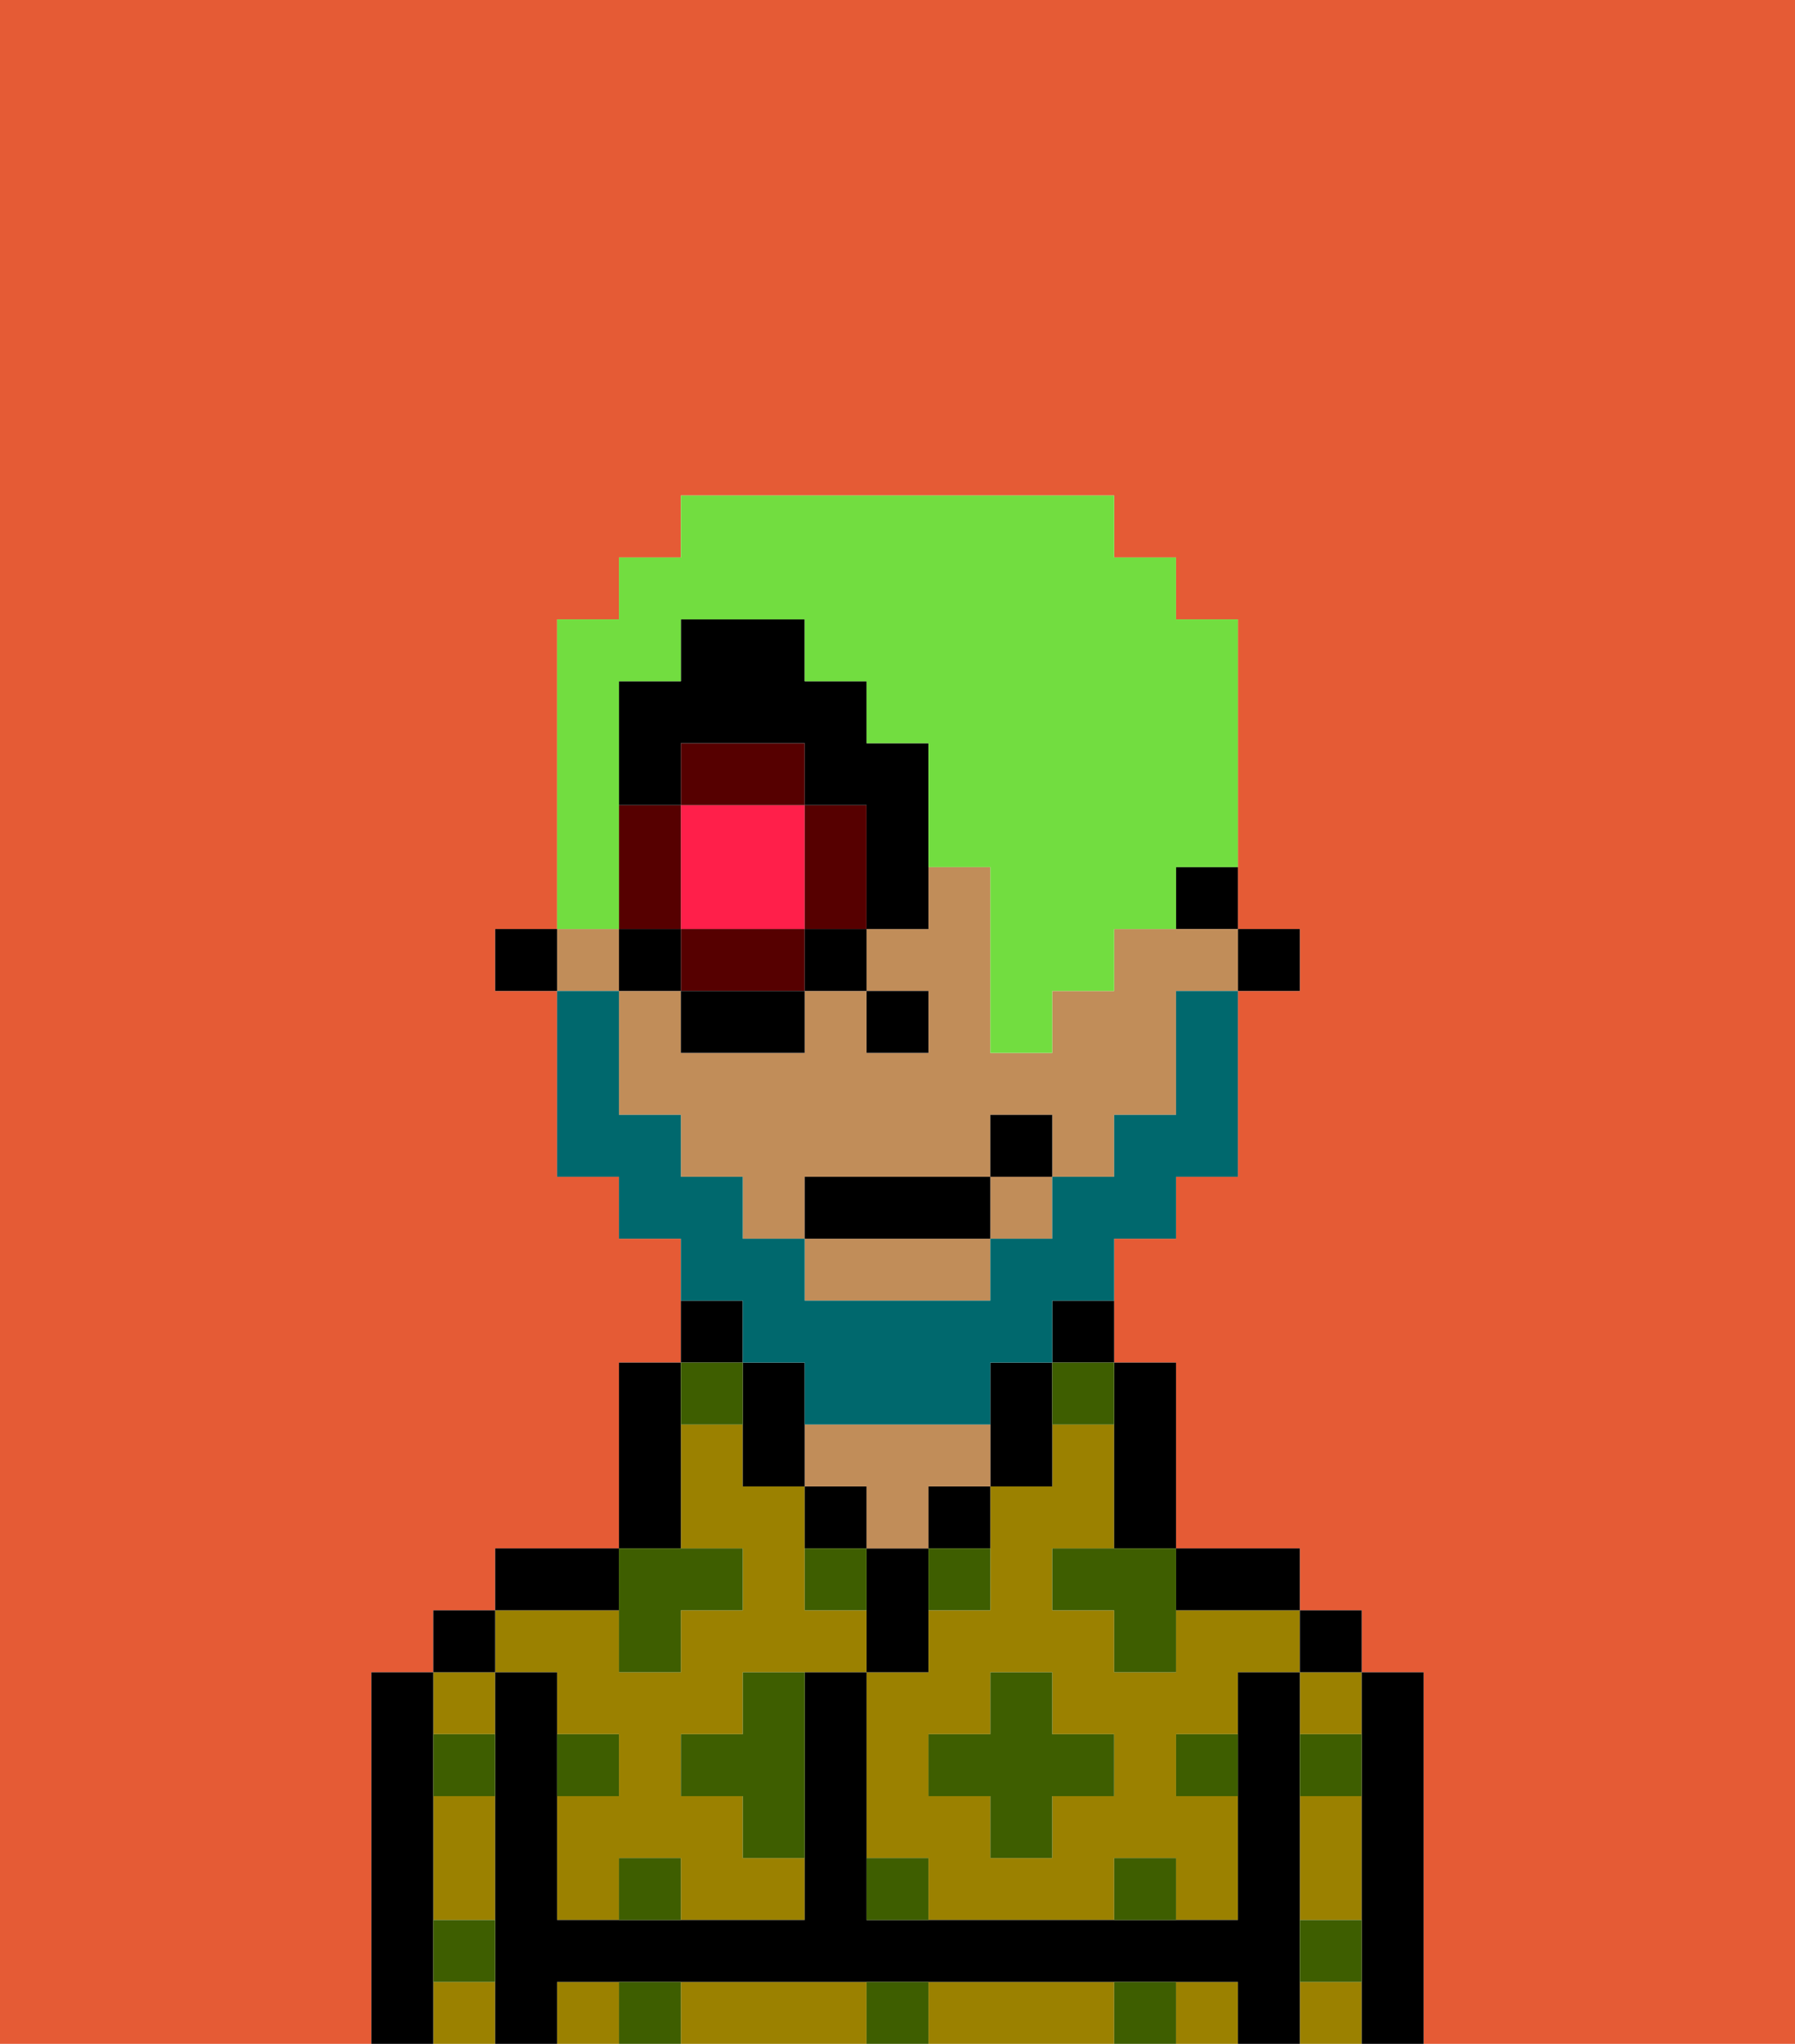 <svg xmlns="http://www.w3.org/2000/svg" viewBox="0 0 29 33"><defs><style>polygon,rect,path{shape-rendering:crispedges;}.va212-1{fill:#e55b35;}.va212-2{fill:#9b8100;}.va212-3{fill:#000000;}.va212-4{fill:#c18d59;}.va212-5{fill:#3e5e00;}.va212-6{fill:#00686d;}.va212-7{fill:#ff1f4a;}.va212-8{fill:#560000;}.va212-9{fill:#72dd40;}</style></defs><path class="va212-1" d="M6,32V27H7V26H8V25h2V22h1V20H10V19H9V16H8V15H9V10h1V9h1V8h7V9h1v1h1v5h1v1H20v3H19v1H18v2h1v3h2v1h1v1h1v6h6V0H0V33H6Z"/><path class="va212-2" d="M19,26v1H18V26H17V25h1V23H17v1H16v2H15v1H14v3h1v1h3V30h1v1h1V29H19V28h1V27h1V26H19Zm-1,3H17v1H16V29H15V28h1V27h1v1h1Z"/><rect class="va212-2" x="21" y="27" width="1" height="1"/><path class="va212-2" d="M21,30v1h1V29H21Z"/><rect class="va212-2" x="21" y="32" width="1" height="1"/><path class="va212-2" d="M13,32H11v1h3V32Z"/><rect class="va212-2" x="9" y="32" width="1" height="1"/><path class="va212-2" d="M17,32H15v1h3V32Z"/><rect class="va212-2" x="19" y="32" width="1" height="1"/><rect class="va212-2" x="7" y="32" width="1" height="1"/><path class="va212-2" d="M7,30v1H8V29H7Z"/><rect class="va212-2" x="7" y="27" width="1" height="1"/><path class="va212-2" d="M9,27v1h1v1H9v2h1V30h1v1h2V30H12V29H11V28h1V27h2V26H13V24H12V23H11v2h1v1H11v1H10V26H8v1Z"/><path class="va212-3" d="M23,27H22v6h1V27Z"/><rect class="va212-3" x="21" y="26" width="1" height="1"/><path class="va212-3" d="M21,31V27H20v4H14V27H13v4H9V27H8v6H9V32H20v1h1V31Z"/><path class="va212-3" d="M20,26h1V25H19v1Z"/><path class="va212-3" d="M18,24v1h1V22H18v2Z"/><path class="va212-3" d="M17,22h1V21H17Z"/><path class="va212-3" d="M17,24V22H16v2Z"/><path class="va212-3" d="M15,25h1V24H15Z"/><path class="va212-3" d="M15,26V25H14v2h1Z"/><path class="va212-3" d="M14,24H13v1h1Z"/><path class="va212-4" d="M14,25h1V24h1V23H13v1h1Z"/><path class="va212-3" d="M12,21H11v1h1Z"/><path class="va212-3" d="M11,24V22H10v3h1Z"/><path class="va212-3" d="M10,25H8v1h2Z"/><rect class="va212-3" x="7" y="26" width="1" height="1"/><path class="va212-3" d="M7,31V27H6v6H7V31Z"/><rect class="va212-3" x="20" y="15" width="1" height="1"/><path class="va212-3" d="M19,15h1V14H19Z"/><path class="va212-4" d="M18,15v1H17v1H16V14H15v1H14v1h1v1H14V16H13v1H11V16H10v2h1v1h1v1h1V19h3V18h1v1h1V18h1V16h1V15H18Z"/><rect class="va212-4" x="9" y="15" width="1" height="1"/><rect class="va212-4" x="16" y="19" width="1" height="1"/><path class="va212-4" d="M13,21h3V20H13Z"/><path class="va212-3" d="M13,22H12v2h1V22Z"/><rect class="va212-3" x="8" y="15" width="1" height="1"/><rect class="va212-3" x="14" y="16" width="1" height="1"/><path class="va212-5" d="M10,30v1h1V30Z"/><path class="va212-5" d="M10,32v1h1V32Z"/><path class="va212-5" d="M12,28H11v1h1v1h1V27H12Z"/><polygon class="va212-5" points="10 27 11 27 11 26 12 26 12 25 11 25 10 25 10 26 10 27"/><path class="va212-5" d="M15,26h1V25H15Z"/><path class="va212-5" d="M13,25v1h1V25Z"/><polygon class="va212-5" points="17 27 16 27 16 28 15 28 15 29 16 29 16 30 17 30 17 29 18 29 18 28 17 28 17 27"/><polygon class="va212-5" points="17 25 17 26 18 26 18 27 19 27 19 26 19 25 18 25 17 25"/><path class="va212-5" d="M7,29H8V28H7Z"/><path class="va212-5" d="M10,28H9v1h1Z"/><path class="va212-5" d="M21,29h1V28H21Z"/><path class="va212-5" d="M19,29h1V28H19Z"/><path class="va212-5" d="M21,32h1V31H21Z"/><path class="va212-5" d="M7,32H8V31H7Z"/><path class="va212-5" d="M14,30v1h1V30Z"/><path class="va212-5" d="M14,32v1h1V32Z"/><path class="va212-5" d="M18,30v1h1V30Z"/><path class="va212-5" d="M18,32v1h1V32Z"/><path class="va212-5" d="M12,23V22H11v1Z"/><path class="va212-5" d="M17,23h1V22H17Z"/><path class="va212-6" d="M12,22h1v1h3V22h1V21h1V20h1V19h1V16H19v2H18v1H17v1H16v1H13V20H12V19H11V18H10V16H9v3h1v1h1v1h1Z"/><rect class="va212-3" x="13" y="19" width="3" height="1"/><rect class="va212-3" x="16" y="18" width="1" height="1"/><path class="va212-7" d="M13,15V13H11v2h2Z"/><path class="va212-8" d="M13,13v2h1V13Z"/><path class="va212-8" d="M12,15H11v1h2V15Z"/><path class="va212-8" d="M11,14V13H10v2h1Z"/><rect class="va212-8" x="11" y="12" width="2" height="1"/><rect class="va212-3" x="10" y="15" width="1" height="1"/><rect class="va212-3" x="11" y="16" width="2" height="1"/><rect class="va212-3" x="13" y="15" width="1" height="1"/><path class="va212-3" d="M11,12h2v1h1v2h1V12H14V11H13V10H11v1H10v2h1Z"/><path class="va212-9" d="M10,14V11h1V10h2v1h1v1h1v2h1v3h1V16h1V15h1V14h1V10H19V9H18V8H11V9H10v1H9v5h1Z"/></svg>